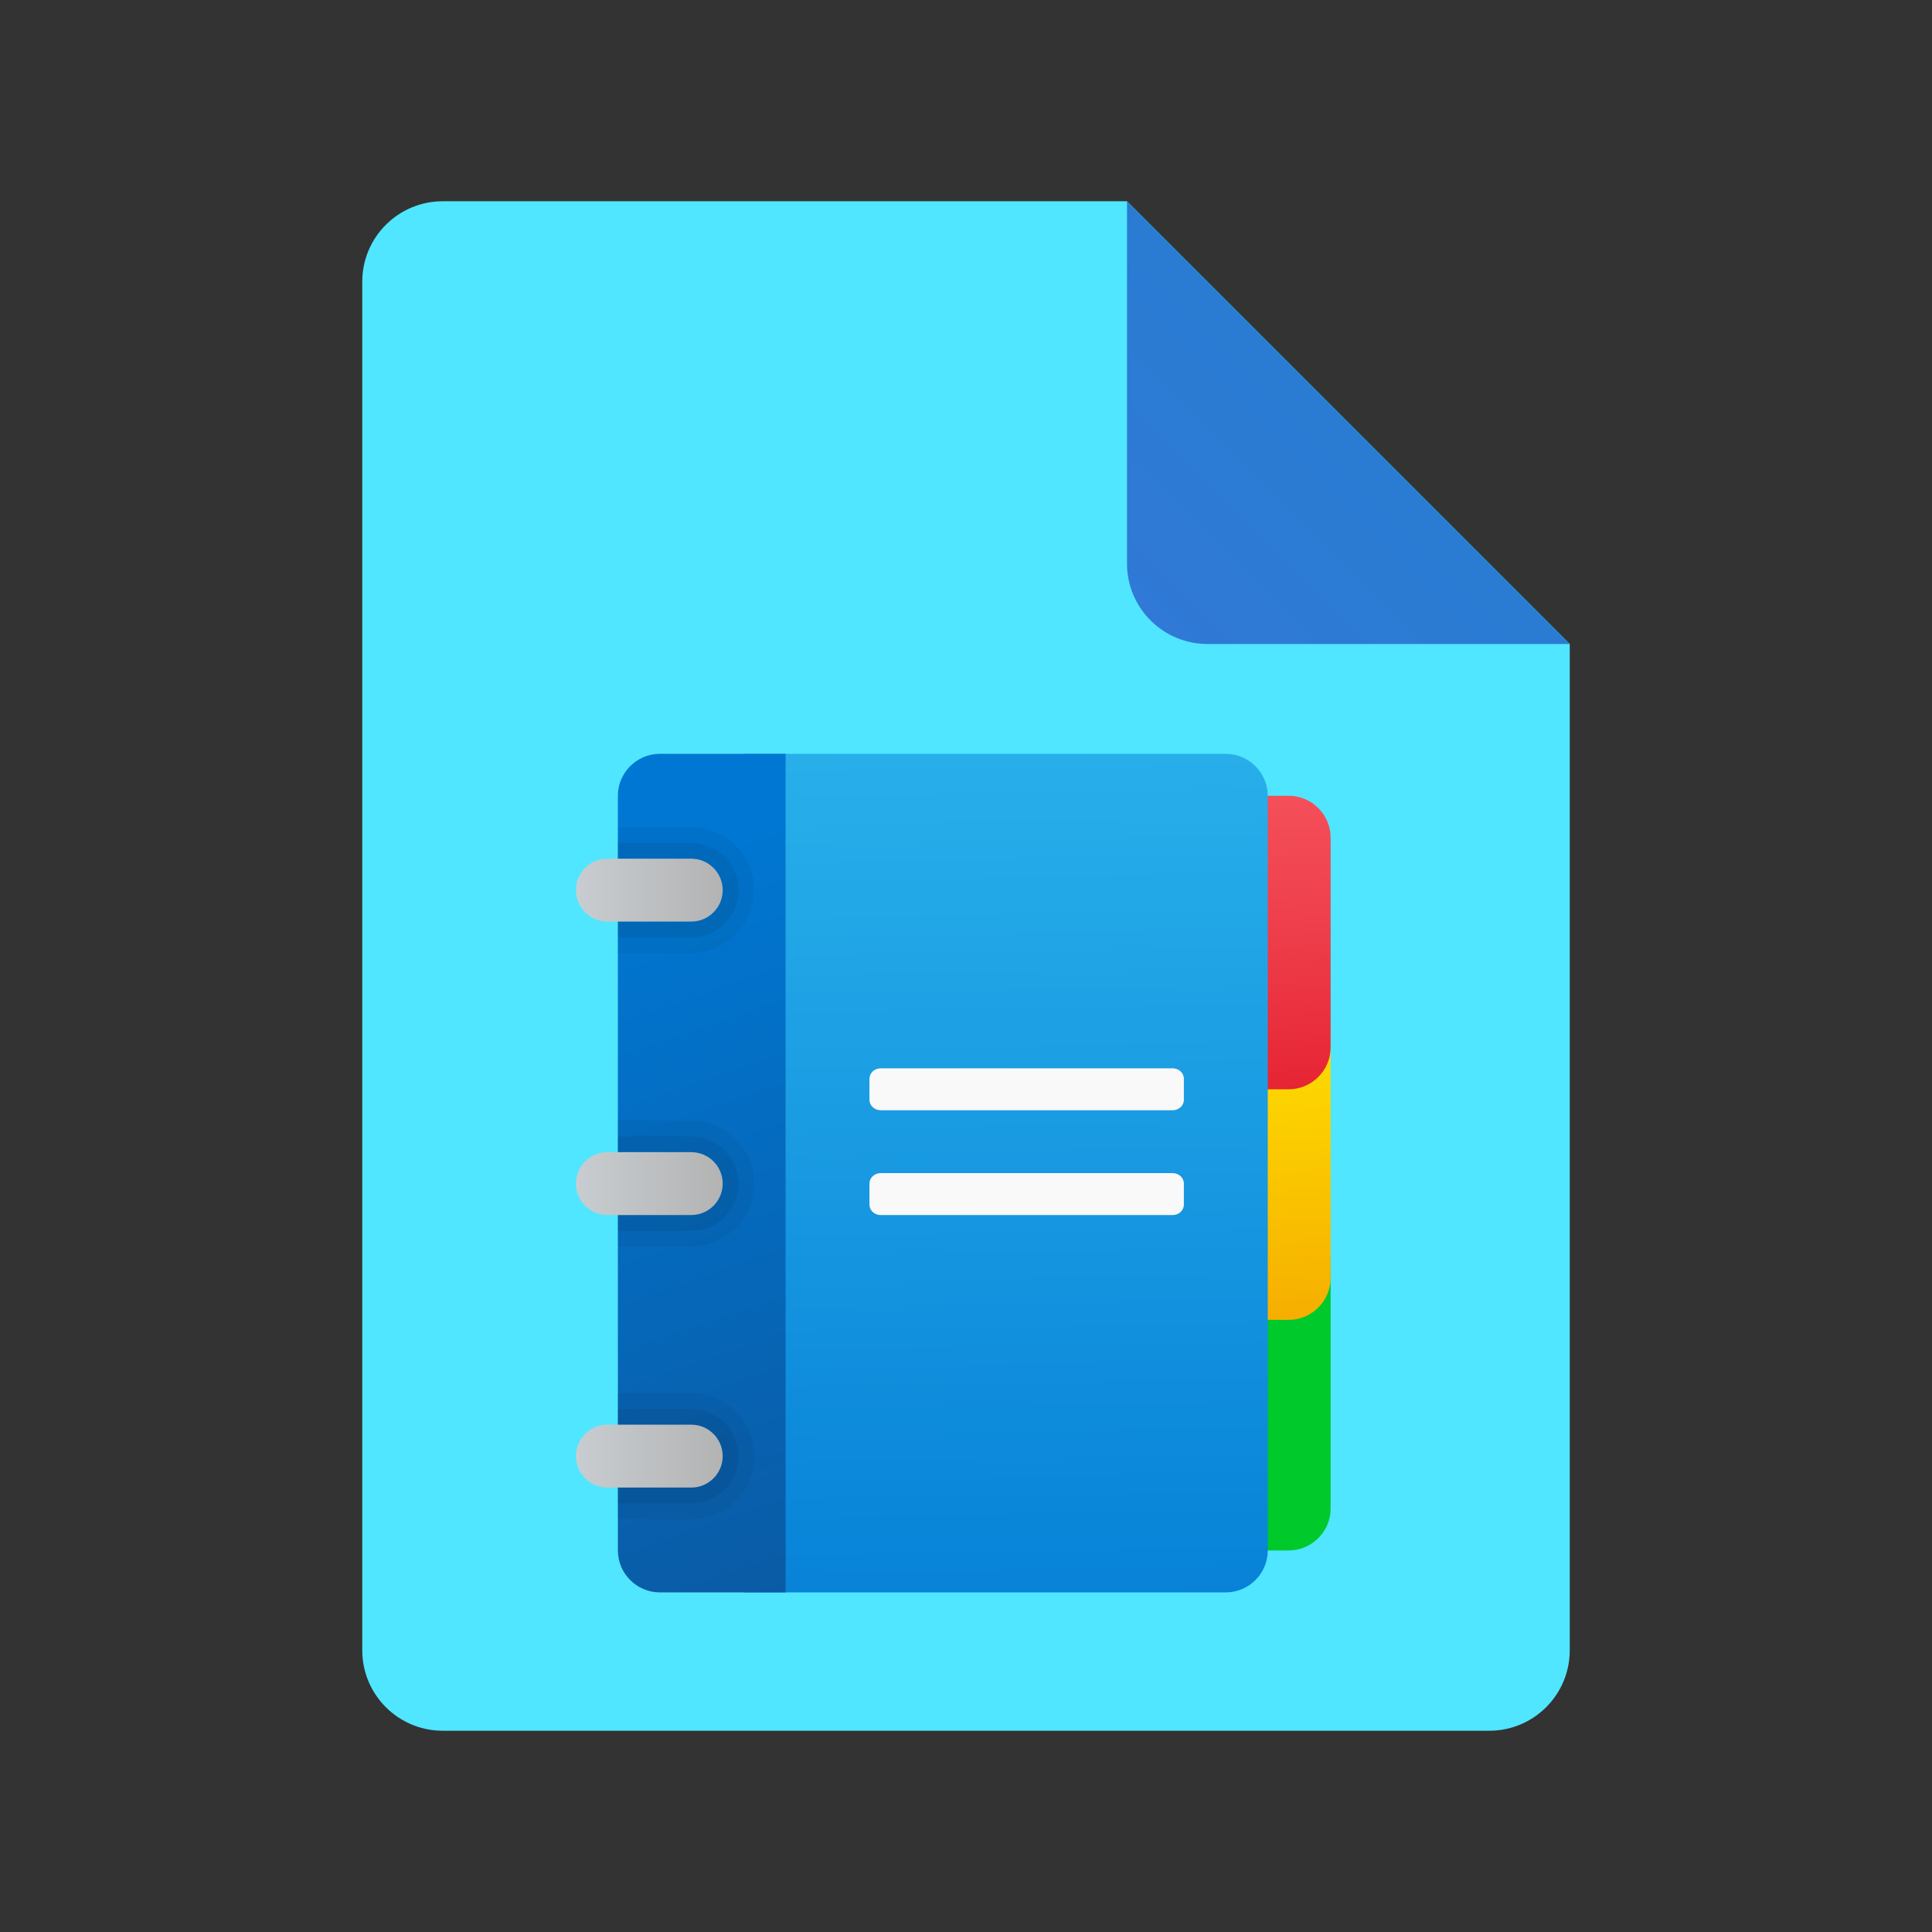 ﻿<?xml version="1.0" encoding="utf-8"?>
<svg width="48px" height="48px" viewBox="0 0 48 48" version="1.1" xmlns:xlink="http://www.w3.org/1999/xlink" xmlns="http://www.w3.org/2000/svg">
	<rect x="0" y="0" width="48" height="48" fill="#333333" stroke="none"/>
	<defs>
		<linearGradient x1="0.048" y1="0.952" x2="0.509" y2="0.491" id="gradient_1">
			<stop offset="0" stop-color="#3079D6" />
			<stop offset="1" stop-color="#297CD2" />
		</linearGradient>
		<linearGradient x1="0.49" y1="0.006" x2="0.512" y2="1.091" id="gradient_2">
			<stop offset="0" stop-color="#FEDE00" />
			<stop offset="1" stop-color="#F5AA00" />
		</linearGradient>
		<linearGradient x1="0.489" y1="0.006" x2="0.51" y2="1.091" id="gradient_3">
			<stop offset="0" stop-color="#F44F5A" />
			<stop offset="0.443" stop-color="#EE3D4A" />
			<stop offset="1" stop-color="#E52030" />
		</linearGradient>
		<linearGradient x1="0.494" y1="0.005" x2="0.506" y2="1.093" id="gradient_4">
			<stop offset="0" stop-color="#28AFEA" />
			<stop offset="1" stop-color="#047ED6" />
		</linearGradient>
		<linearGradient x1="0.475" y1="0.115" x2="0.543" y2="1.097" id="gradient_5">
			<stop offset="0" stop-color="#0077D2" />
			<stop offset="1" stop-color="#0B59A2" />
		</linearGradient>
		<linearGradient x1="0" y1="0.5" x2="1" y2="0.5" id="gradient_6">
			<stop offset="0" stop-color="#C8CDD1" />
			<stop offset="1" stop-color="#B3B3B3" />
		</linearGradient>
		<path d="M0 0L48 0L48 48L0 48L0 0Z" id="path_1" />
		<path d="M0 0L25 0L25 25L0 25L0 0Z" id="path_2" />
		<clipPath id="mask_1">
			<use xlink:href="#path_1" />
		</clipPath>
		<clipPath id="mask_2">
			<use xlink:href="#path_2" />
		</clipPath>
	</defs>
	<g id="icons8_file_2">
		<path d="M0 0L48 0L48 48L0 48L0 0Z" id="Background" fill="none" fill-rule="evenodd" stroke="none" />
		<g clip-path="url(#mask_1)">
			<path d="M30 11L30 36C30 37.105 29.105 38 28 38L2 38C0.895 38 0 37.105 0 36L0 2C0 0.895 0.895 0 2 0L19 0L30 11L30 11Z" transform="translate(9 5)" id="Shape" fill="#50E6FF" fill-rule="evenodd" stroke="none" />
			<path d="M0 0L0 9C0 10.105 0.895 11 2 11L11 11L0 0L0 0Z" transform="translate(28 5)" id="Shape" fill="url(#gradient_1)" fill-rule="evenodd" stroke="none" />
		</g>
	</g>
	<g id="Copybook-icon" transform="translate(11.184 16.646)">
		<path d="M0 0L25 0L25 25L0 25L0 0Z" id="Background" fill="none" fill-rule="evenodd" stroke="none" />
		<g clip-path="url(#mask_2)">
			<path d="M1.562 7.292L0 7.292L0 0L2.604 0L2.604 6.25C2.604 6.823 2.135 7.292 1.562 7.292L1.562 7.292Z" transform="translate(19.271 14.583)" id="Shape" fill="#00C92C" fill-rule="evenodd" stroke="none" />
			<path d="M1.562 7.292L0 7.292L0 0L2.604 0L2.604 6.25C2.604 6.823 2.135 7.292 1.562 7.292L1.562 7.292Z" transform="translate(19.271 8.854)" id="Shape" fill="url(#gradient_2)" fill-rule="evenodd" stroke="none" />
			<path d="M1.562 7.292L0 7.292L0 0L1.562 0C2.135 0 2.604 0.469 2.604 1.042L2.604 6.25C2.604 6.823 2.135 7.292 1.562 7.292L1.562 7.292Z" transform="translate(19.271 3.125)" id="Shape" fill="url(#gradient_3)" fill-rule="evenodd" stroke="none" />
			<path d="M11.979 20.833L0 20.833L0 0L11.979 0C12.552 0 13.021 0.469 13.021 1.042L13.021 19.792C13.021 20.365 12.552 20.833 11.979 20.833L11.979 20.833Z" transform="translate(7.292 2.083)" id="Shape" fill="url(#gradient_4)" fill-rule="evenodd" stroke="none" />
			<path d="M1.042 0L4.167 0L4.167 20.833L1.042 20.833C0.469 20.833 0 20.365 0 19.792L0 1.042C0 0.469 0.469 0 1.042 0L1.042 0Z" transform="translate(4.167 2.083)" id="Shape" fill="url(#gradient_5)" fill-rule="evenodd" stroke="none" />
			<path d="M3.385 1.562L3.385 1.562C3.385 2.426 2.686 3.125 1.823 3.125L0 3.125L0 0L1.823 0C2.686 0 3.385 0.699 3.385 1.562L3.385 1.562Z" transform="translate(4.167 3.906)" id="Shape" fill="#000000" fill-opacity="0.05" fill-rule="evenodd" stroke="none" />
			<path d="M2.995 1.172L2.995 1.172C2.995 1.819 2.47 2.344 1.823 2.344L0 2.344L0 0L1.823 0C2.47 0 2.995 0.524 2.995 1.172L2.995 1.172Z" transform="translate(4.167 4.297)" id="Shape" fill="#000000" fill-opacity="0.07" fill-rule="evenodd" stroke="none" />
			<path d="M3.385 1.562L3.385 1.562C3.385 2.426 2.686 3.125 1.823 3.125L0 3.125L0 0L1.823 0C2.686 0 3.385 0.699 3.385 1.562L3.385 1.562Z" transform="translate(4.167 17.969)" id="Shape" fill="#000000" fill-opacity="0.05" fill-rule="evenodd" stroke="none" />
			<path d="M2.995 1.172L2.995 1.172C2.995 1.819 2.47 2.344 1.823 2.344L0 2.344L0 0L1.823 0C2.47 0 2.995 0.524 2.995 1.172L2.995 1.172Z" transform="translate(4.167 18.359)" id="Shape" fill="#000000" fill-opacity="0.07" fill-rule="evenodd" stroke="none" />
			<path d="M3.646 0.781L3.646 0.781C3.646 1.212 3.296 1.562 2.865 1.562L0.781 1.562C0.35 1.562 0 1.212 0 0.781L0 0.781C0 0.35 0.35 0 0.781 0L2.865 0C3.296 0 3.646 0.35 3.646 0.781L3.646 0.781Z" transform="translate(3.125 18.75)" id="Shape" fill="url(#gradient_6)" fill-rule="evenodd" stroke="none" />
			<path d="M3.385 1.562L3.385 1.562C3.385 2.426 2.686 3.125 1.823 3.125L0 3.125L0 0L1.823 0C2.686 0 3.385 0.699 3.385 1.562L3.385 1.562Z" transform="translate(4.167 11.198)" id="Shape" fill="#000000" fill-opacity="0.05" fill-rule="evenodd" stroke="none" />
			<path d="M2.995 1.172L2.995 1.172C2.995 1.819 2.47 2.344 1.823 2.344L0 2.344L0 0L1.823 0C2.47 0 2.995 0.524 2.995 1.172L2.995 1.172Z" transform="translate(4.167 11.589)" id="Shape" fill="#000000" fill-opacity="0.07" fill-rule="evenodd" stroke="none" />
			<path d="M3.646 0.781L3.646 0.781C3.646 1.212 3.296 1.562 2.865 1.562L0.781 1.562C0.35 1.562 0 1.212 0 0.781L0 0.781C0 0.35 0.35 0 0.781 0L2.865 0C3.296 0 3.646 0.35 3.646 0.781L3.646 0.781Z" transform="translate(3.125 11.979)" id="Shape" fill="url(#gradient_6)" fill-rule="evenodd" stroke="none" />
			<path d="M3.646 0.781L3.646 0.781C3.646 1.212 3.296 1.562 2.865 1.562L0.781 1.562C0.35 1.562 0 1.212 0 0.781L0 0.781C0 0.35 0.35 0 0.781 0L2.865 0C3.296 0 3.646 0.35 3.646 0.781L3.646 0.781Z" transform="translate(3.125 4.688)" id="Shape" fill="url(#gradient_6)" fill-rule="evenodd" stroke="none" />
			<path d="M7.533 1.042L0.279 1.042C0.125 1.042 0 0.925 0 0.781L0 0.26C0 0.117 0.125 0 0.279 0L7.534 0C7.688 0 7.812 0.117 7.812 0.26L7.812 0.781C7.812 0.925 7.688 1.042 7.533 1.042L7.533 1.042Z" transform="translate(10.417 9.896)" id="Shape" fill="#F9F9F9" fill-rule="evenodd" stroke="none" />
			<path d="M7.533 1.042L0.279 1.042C0.125 1.042 0 0.925 0 0.781L0 0.26C0 0.117 0.125 0 0.279 0L7.534 0C7.688 0 7.812 0.117 7.812 0.26L7.812 0.781C7.812 0.925 7.688 1.042 7.533 1.042L7.533 1.042Z" transform="translate(10.417 12.5)" id="Shape" fill="#F9F9F9" fill-rule="evenodd" stroke="none" />
		</g>
	</g>
</svg>